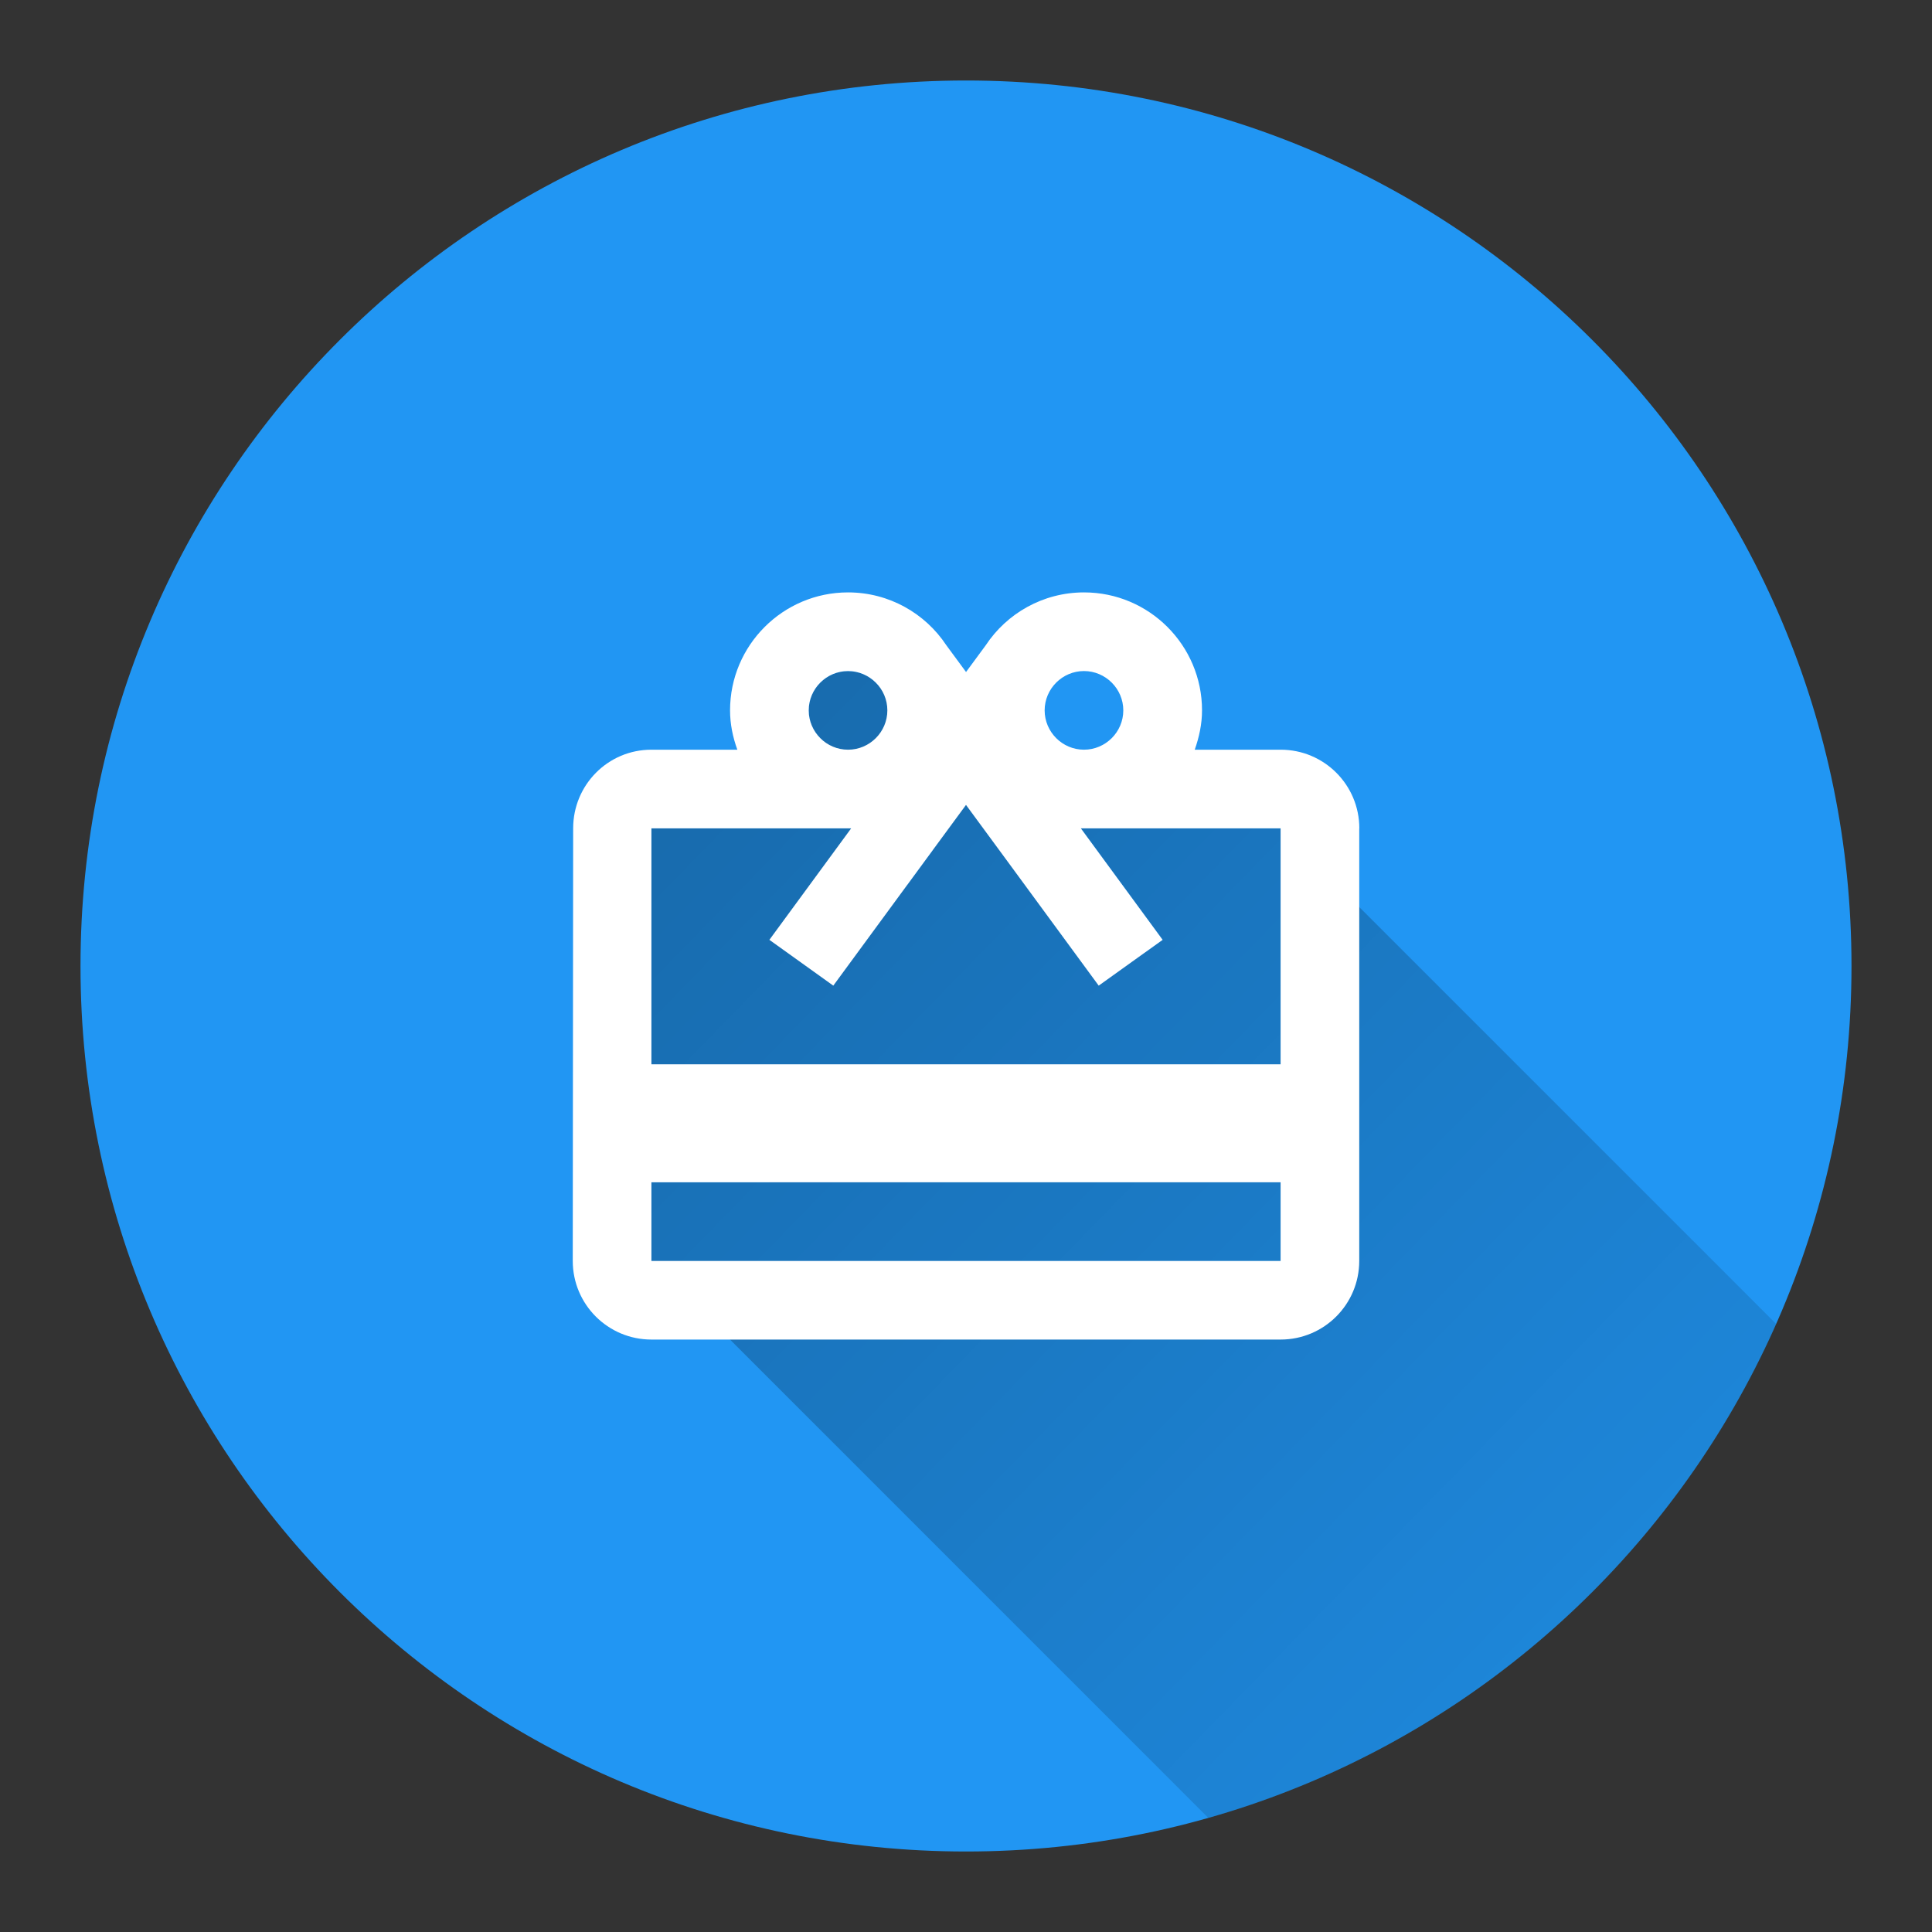 <svg version="1.1" xmlns="http://www.w3.org/2000/svg" xmlns:xlink="http://www.w3.org/1999/xlink" width="48" height="48"><rect width="100%" height="100%" fill="#333333" stroke="none"/><defs><linearGradient x1="16.184" y1="16.672" x2="53.029" y2="52.541" gradientUnits="userSpaceOnUse" id="color-1"><stop offset="0" stop-color="#000000" stop-opacity="0.3"></stop><stop offset="1" stop-color="#000000" stop-opacity="0"></stop></linearGradient><filter id="dropshadow-base"><feColorMatrix type="matrix" values="0 0 0 0 0  0 0 0 0 0  0 0 0 0 0  0 0 0 .8 0"></feColorMatrix> <feOffset dx="0" dy="1"></feOffset> <feGaussianBlur stdDeviation="1"></feGaussianBlur> <feComposite in="SourceGraphic"></feComposite></filter><filter id="dropshadow-banner" x="-10%" y="-10%" width="120%" height="130%"><feColorMatrix type="matrix" values="0 0 0 0 0  0 0 0 0 0  0 0 0 0 0  0 0 0 .4 0"></feColorMatrix> <feOffset dx="0" dy="1"></feOffset> <feGaussianBlur stdDeviation="0.5"></feGaussianBlur> <feComposite in="SourceGraphic"></feComposite></filter></defs><g fill="none" fill-rule="nonzero" stroke="none" stroke-width="none" stroke-linecap="butt" stroke-linejoin="miter" stroke-miterlimit="10" stroke-dasharray="" stroke-dashoffset="0" font-family="none" font-weight="none" font-size="none" text-anchor="none" style="mix-blend-mode: normal"><path d="M2,24c0,-12.15 9.85,-22 22,-22c12.15,0 22,9.85 22,22c0,12.15 -9.85,22 -22,22c-12.15,0 -22,-9.85 -22,-22z" id="base 1 5" fill="#2196f3" stroke-width="1"></path><path d="M16.184,31.328v-1.954h2.931l-2.931,-2.931v-5.862h4.963l1.398,1.398l0.478,-0.651l0.146,-0.198l-2.79,-2.79l0,0c-0.177,-0.177 -0.287,-0.421 -0.287,-0.69c0,-0.537 0.44,-0.977 0.977,-0.977c0.269,0 0.513,0.11 0.69,0.287l6.698,6.698l0.428,-0.307l-2.032,-2.77h4.963l12.312,12.312c-2.622,5.926 -7.785,10.477 -14.107,12.273z" fill="url(#color-1)" stroke-width="1"></path><path d="M31.816,18.626h-2.135c0.107,-0.308 0.181,-0.635 0.181,-0.977c0,-1.617 -1.314,-2.931 -2.931,-2.931c-1.021,0 -1.92,0.523 -2.443,1.314l-0.489,0.664l-0.489,-0.664c-0.523,-0.791 -1.422,-1.314 -2.443,-1.314c-1.617,0 -2.931,1.314 -2.931,2.931c0,0.342 0.068,0.669 0.181,0.977h-2.135c-1.08,0 -1.944,0.874 -1.944,1.954l-0.01,10.747c0,1.08 0.874,1.954 1.954,1.954h15.632c1.08,0 1.954,-0.874 1.954,-1.954v-10.747c0,-1.08 -0.874,-1.954 -1.954,-1.954zM26.931,16.672c0.537,0 0.977,0.44 0.977,0.977c0,0.537 -0.44,0.977 -0.977,0.977c-0.537,0 -0.977,-0.44 -0.977,-0.977c0,-0.537 0.44,-0.977 0.977,-0.977zM21.069,16.672c0.537,0 0.977,0.44 0.977,0.977c0,0.537 -0.44,0.977 -0.977,0.977c-0.537,0 -0.977,-0.44 -0.977,-0.977c0,-0.537 0.44,-0.977 0.977,-0.977zM31.816,31.328h-15.632v-1.954h15.632zM31.816,26.443h-15.632v-5.862h4.963l-2.032,2.77l1.588,1.138l2.32,-3.161l0.977,-1.329l0.977,1.329l2.32,3.161l1.588,-1.138l-2.032,-2.77h4.963z" fill="none" stroke-width="0"></path><path d="M33.77,20.58v10.747c0,1.08 -0.874,1.954 -1.954,1.954h-15.632c-1.08,0 -1.954,-0.874 -1.954,-1.954l0.01,-10.747c0,-1.08 0.865,-1.954 1.944,-1.954h2.135c-0.112,-0.308 -0.181,-0.635 -0.181,-0.977c0,-1.617 1.314,-2.931 2.931,-2.931c1.021,0 1.92,0.523 2.443,1.314l0.489,0.664l0.489,-0.664c0.523,-0.791 1.422,-1.314 2.443,-1.314c1.617,0 2.931,1.314 2.931,2.931c0,0.342 -0.073,0.669 -0.181,0.977h2.135c1.08,0 1.954,0.874 1.954,1.954zM25.954,17.649c0,0.537 0.44,0.977 0.977,0.977c0.537,0 0.977,-0.44 0.977,-0.977c0,-0.537 -0.44,-0.977 -0.977,-0.977c-0.537,0 -0.977,0.44 -0.977,0.977zM20.092,17.649c0,0.537 0.44,0.977 0.977,0.977c0.537,0 0.977,-0.44 0.977,-0.977c0,-0.537 -0.44,-0.977 -0.977,-0.977c-0.537,0 -0.977,0.44 -0.977,0.977zM31.816,29.374h-15.632v1.954h15.632zM31.816,20.58h-4.963l2.032,2.77l-1.588,1.138l-2.32,-3.161l-0.977,-1.329l-0.977,1.329l-2.32,3.161l-1.588,-1.138l2.032,-2.77h-4.963v5.862h15.632z" fill="#ffffff" stroke-width="0"></path><path d="M2,24c0,-12.15 9.85,-22 22,-22c12.15,0 22,9.85 22,22c0,12.15 -9.85,22 -22,22c-12.15,0 -22,-9.85 -22,-22z" id="base 1 1 1" fill="none" stroke-width="1"></path><g fill="#000000" stroke-width="1" font-family="Roboto, sans-serif" font-weight="400" font-size="14" text-anchor="start"></g><rect x="2" y="2" width="44" height="22" fill="none" stroke-width="1"></rect><path d="M2,24v-22h44v22z" fill="none" stroke-width="1"></path><path d="M2,24v-22h44v22z" fill="none" stroke-width="1"></path><path d="M2,24v-22h44v22z" fill="none" stroke-width="1"></path><path d="M2,24v-22h44v22z" fill="none" stroke-width="1"></path></g></svg>